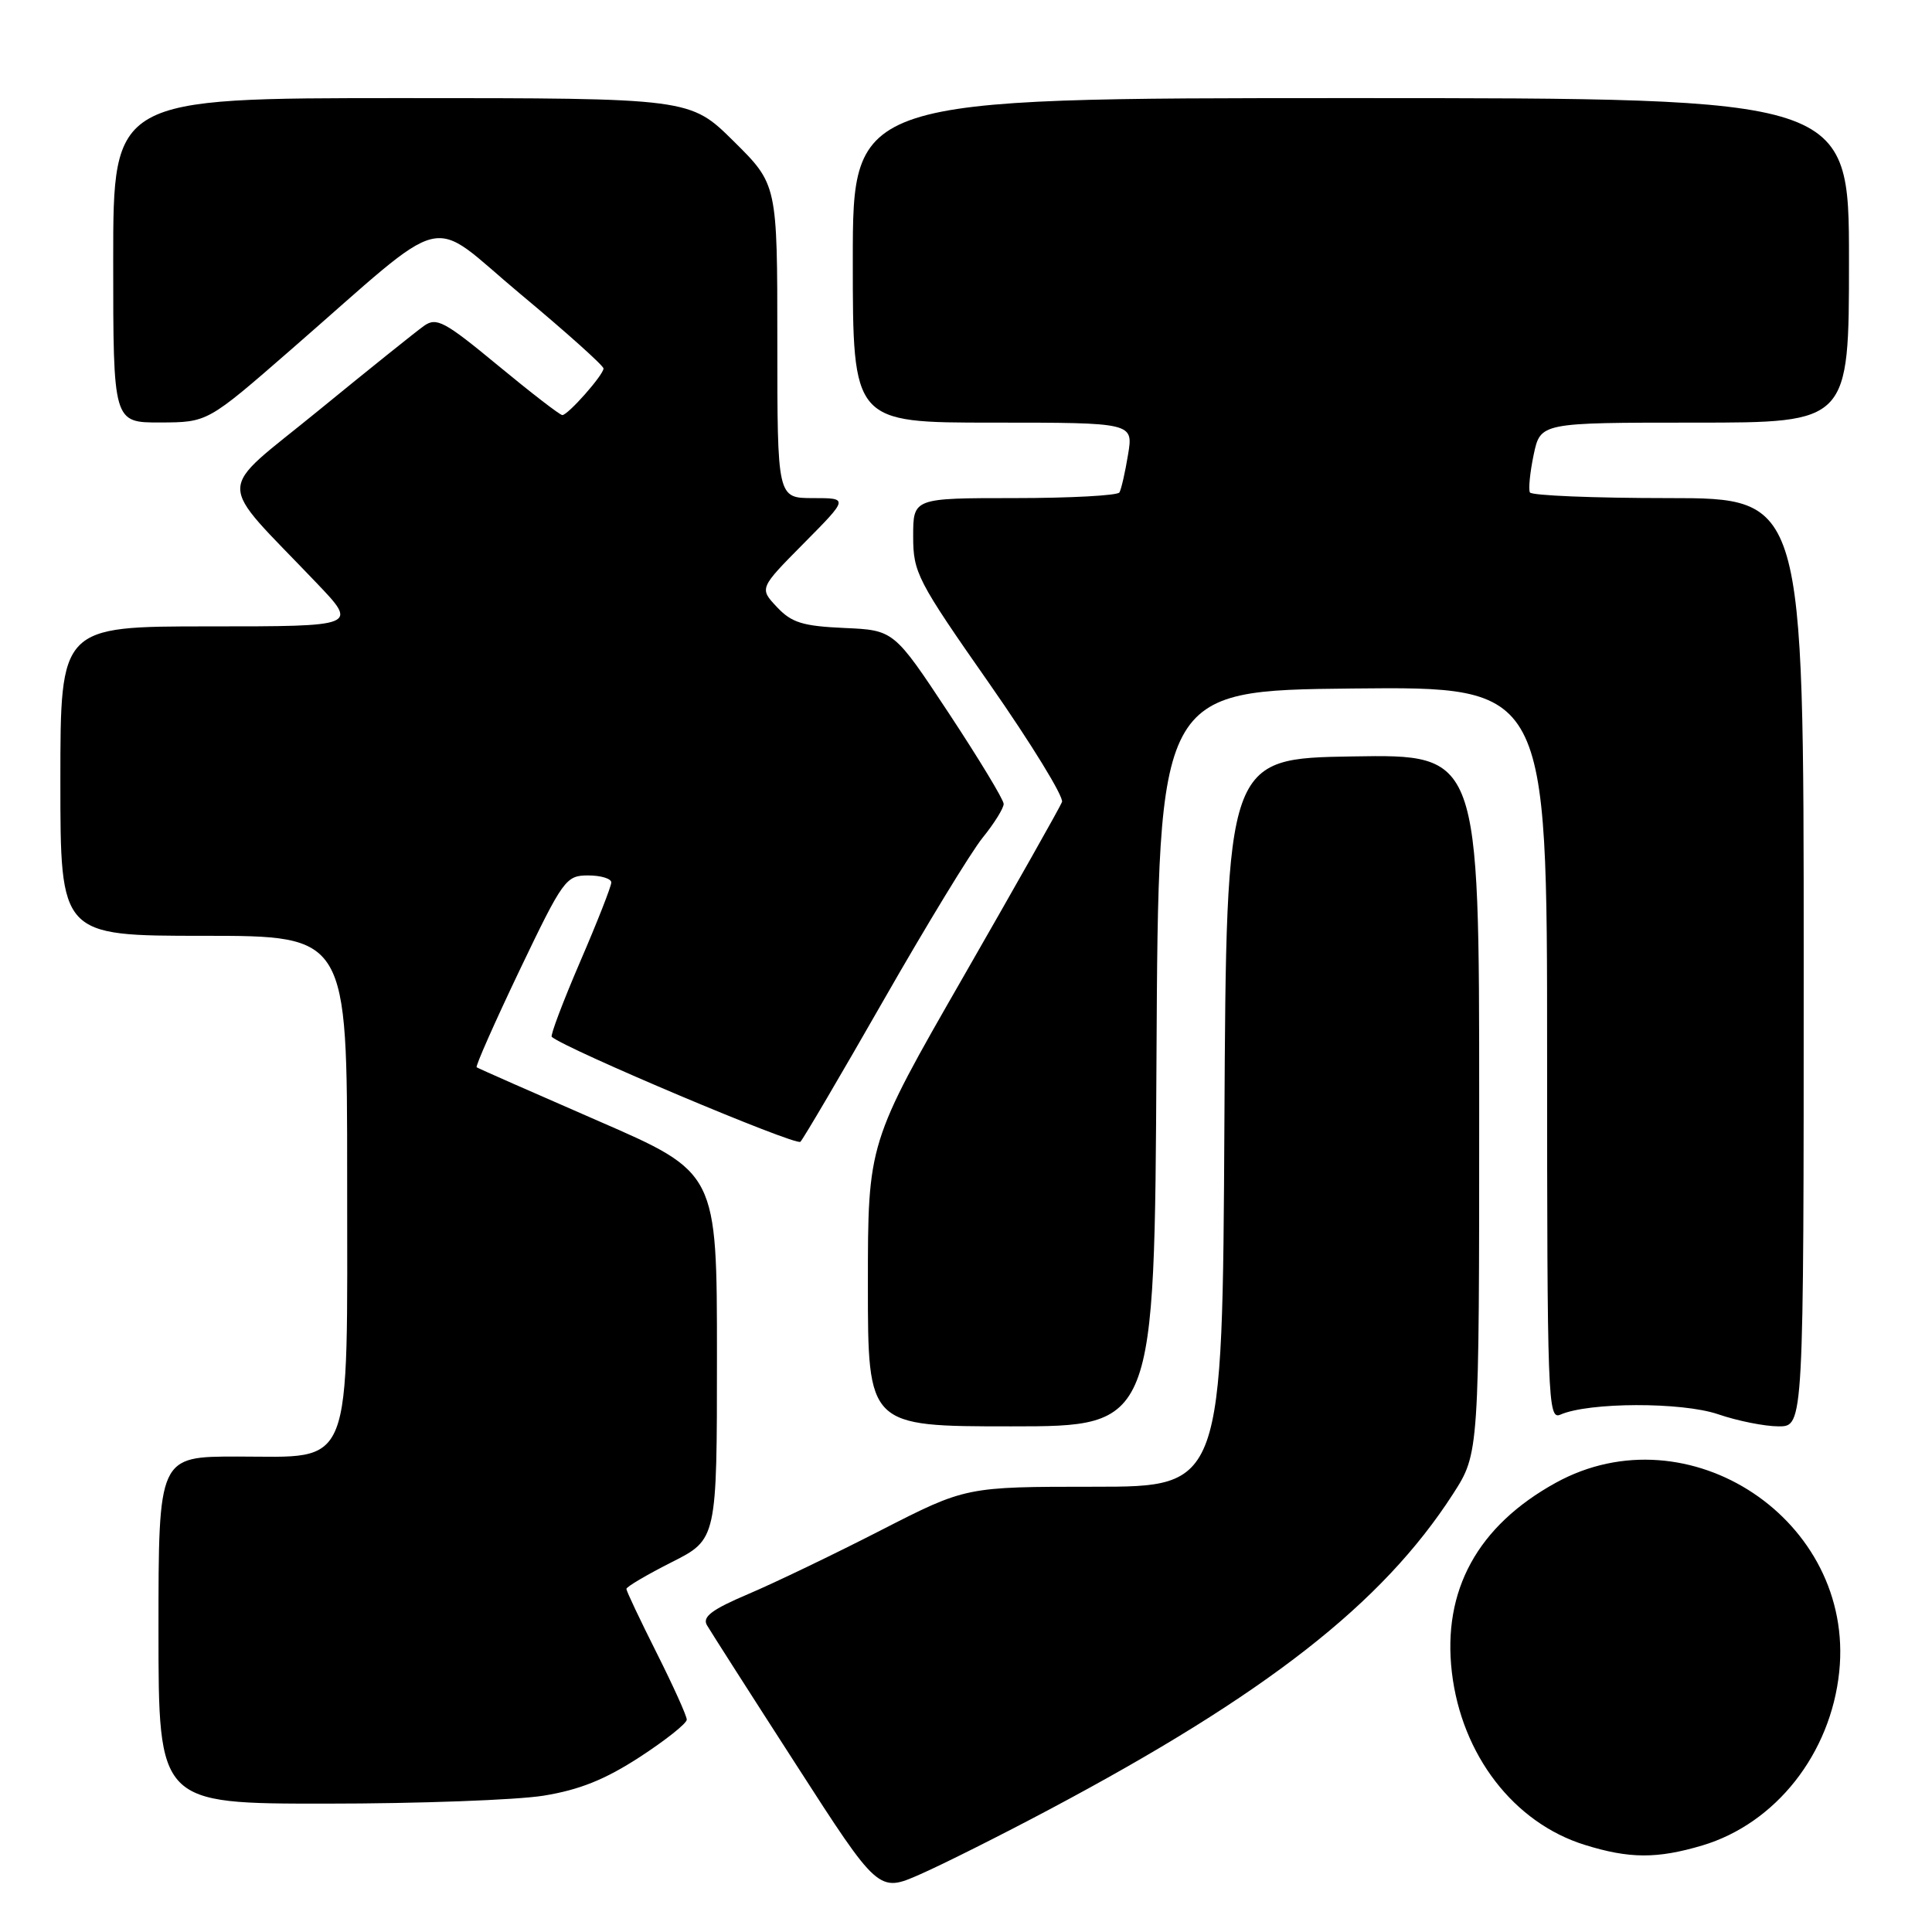 <?xml version="1.0" encoding="UTF-8" standalone="no"?>
<!DOCTYPE svg PUBLIC "-//W3C//DTD SVG 1.1//EN" "http://www.w3.org/Graphics/SVG/1.1/DTD/svg11.dtd" >
<svg xmlns="http://www.w3.org/2000/svg" xmlns:xlink="http://www.w3.org/1999/xlink" version="1.1" viewBox="0 0 256 256">
 <g >
 <path fill="currentColor"
d=" M 139.00 239.79 C 167.80 224.49 183.18 212.47 192.53 197.96 C 196.00 192.57 196.00 192.57 196.00 146.26 C 196.00 99.95 196.00 99.95 179.25 100.23 C 162.50 100.50 162.50 100.50 162.24 148.75 C 161.98 197.00 161.98 197.00 144.98 197.00 C 127.99 197.00 127.99 197.00 116.74 202.76 C 110.56 205.93 102.65 209.73 99.17 211.21 C 94.32 213.27 93.04 214.24 93.67 215.34 C 94.13 216.13 99.43 224.43 105.46 233.78 C 116.41 250.79 116.41 250.79 121.96 248.34 C 125.00 247.00 132.68 243.15 139.00 239.79 Z  M 225.57 244.53 C 235.30 241.62 242.59 232.37 243.71 221.50 C 245.78 201.46 223.74 186.78 206.14 196.48 C 195.79 202.19 191.11 210.73 192.38 221.59 C 193.67 232.55 200.59 241.54 210.00 244.46 C 215.91 246.30 219.58 246.31 225.57 244.53 Z  M 72.00 237.94 C 76.77 237.17 80.16 235.81 84.75 232.83 C 88.19 230.59 91.00 228.36 91.00 227.86 C 91.00 227.36 89.20 223.38 87.00 219.00 C 84.80 214.62 83.00 210.82 83.00 210.54 C 83.00 210.26 85.70 208.67 89.00 207.00 C 95.00 203.97 95.00 203.97 95.00 179.67 C 95.00 155.37 95.00 155.37 79.25 148.52 C 70.59 144.75 63.35 141.56 63.16 141.42 C 62.98 141.28 65.54 135.50 68.84 128.58 C 74.62 116.51 74.99 116.00 77.93 116.00 C 79.62 116.00 81.00 116.42 81.00 116.93 C 81.00 117.44 79.14 122.18 76.86 127.46 C 74.59 132.74 72.90 137.21 73.11 137.39 C 75.07 139.05 105.50 151.89 106.06 151.29 C 106.47 150.86 111.44 142.40 117.10 132.50 C 122.76 122.60 128.65 112.93 130.19 111.02 C 131.74 109.11 133.00 107.08 132.99 106.52 C 132.99 105.96 129.71 100.55 125.72 94.50 C 118.45 83.50 118.45 83.50 111.86 83.21 C 106.35 82.96 104.89 82.51 102.94 80.43 C 100.61 77.95 100.61 77.95 106.52 71.98 C 112.44 66.00 112.44 66.00 107.72 66.00 C 103.00 66.00 103.00 66.00 103.00 45.22 C 103.00 24.44 103.00 24.44 97.22 18.72 C 91.44 13.00 91.44 13.00 53.22 13.00 C 15.00 13.00 15.00 13.00 15.00 34.50 C 15.00 56.00 15.00 56.00 21.25 55.98 C 27.50 55.96 27.50 55.96 38.50 46.38 C 60.10 27.58 56.38 28.48 68.98 38.98 C 75.04 44.03 79.99 48.47 79.97 48.83 C 79.93 49.72 75.26 55.00 74.51 55.00 C 74.19 55.00 70.36 52.04 65.99 48.43 C 58.90 42.57 57.84 42.00 56.18 43.18 C 55.15 43.91 48.84 48.97 42.15 54.44 C 28.42 65.67 28.44 63.08 41.95 77.25 C 47.44 83.00 47.44 83.00 27.72 83.00 C 8.00 83.00 8.00 83.00 8.00 103.50 C 8.00 124.00 8.00 124.00 27.00 124.00 C 46.00 124.00 46.00 124.00 46.00 155.87 C 46.00 195.47 46.97 193.00 31.43 193.00 C 21.00 193.00 21.00 193.00 21.00 216.00 C 21.00 239.00 21.00 239.00 43.25 238.99 C 55.49 238.99 68.42 238.51 72.00 237.94 Z  M 153.24 140.25 C 153.50 91.50 153.50 91.50 179.25 91.23 C 205.00 90.97 205.00 90.97 205.00 139.59 C 205.00 185.52 205.10 188.17 206.75 187.45 C 210.53 185.79 222.84 185.76 227.64 187.39 C 230.23 188.28 233.85 189.00 235.68 189.00 C 239.00 189.00 239.00 189.00 239.00 127.50 C 239.00 66.00 239.00 66.00 221.06 66.00 C 211.19 66.00 202.94 65.66 202.72 65.25 C 202.51 64.84 202.73 62.59 203.22 60.25 C 204.12 56.00 204.12 56.00 224.56 56.00 C 245.00 56.00 245.00 56.00 245.00 34.50 C 245.00 13.00 245.00 13.00 179.00 13.00 C 113.00 13.00 113.00 13.00 113.00 34.50 C 113.00 56.00 113.00 56.00 131.59 56.00 C 150.18 56.00 150.18 56.00 149.47 60.25 C 149.09 62.59 148.57 64.84 148.33 65.25 C 148.08 65.66 141.83 66.00 134.44 66.00 C 121.00 66.00 121.00 66.00 121.00 71.07 C 121.00 75.88 121.53 76.90 131.10 90.59 C 136.65 98.54 140.98 105.60 140.72 106.27 C 140.46 106.95 134.56 117.39 127.62 129.48 C 115.00 151.46 115.00 151.46 115.00 170.23 C 115.00 189.00 115.00 189.00 133.99 189.00 C 152.98 189.00 152.98 189.00 153.24 140.25 Z "/>
</g>
</svg>